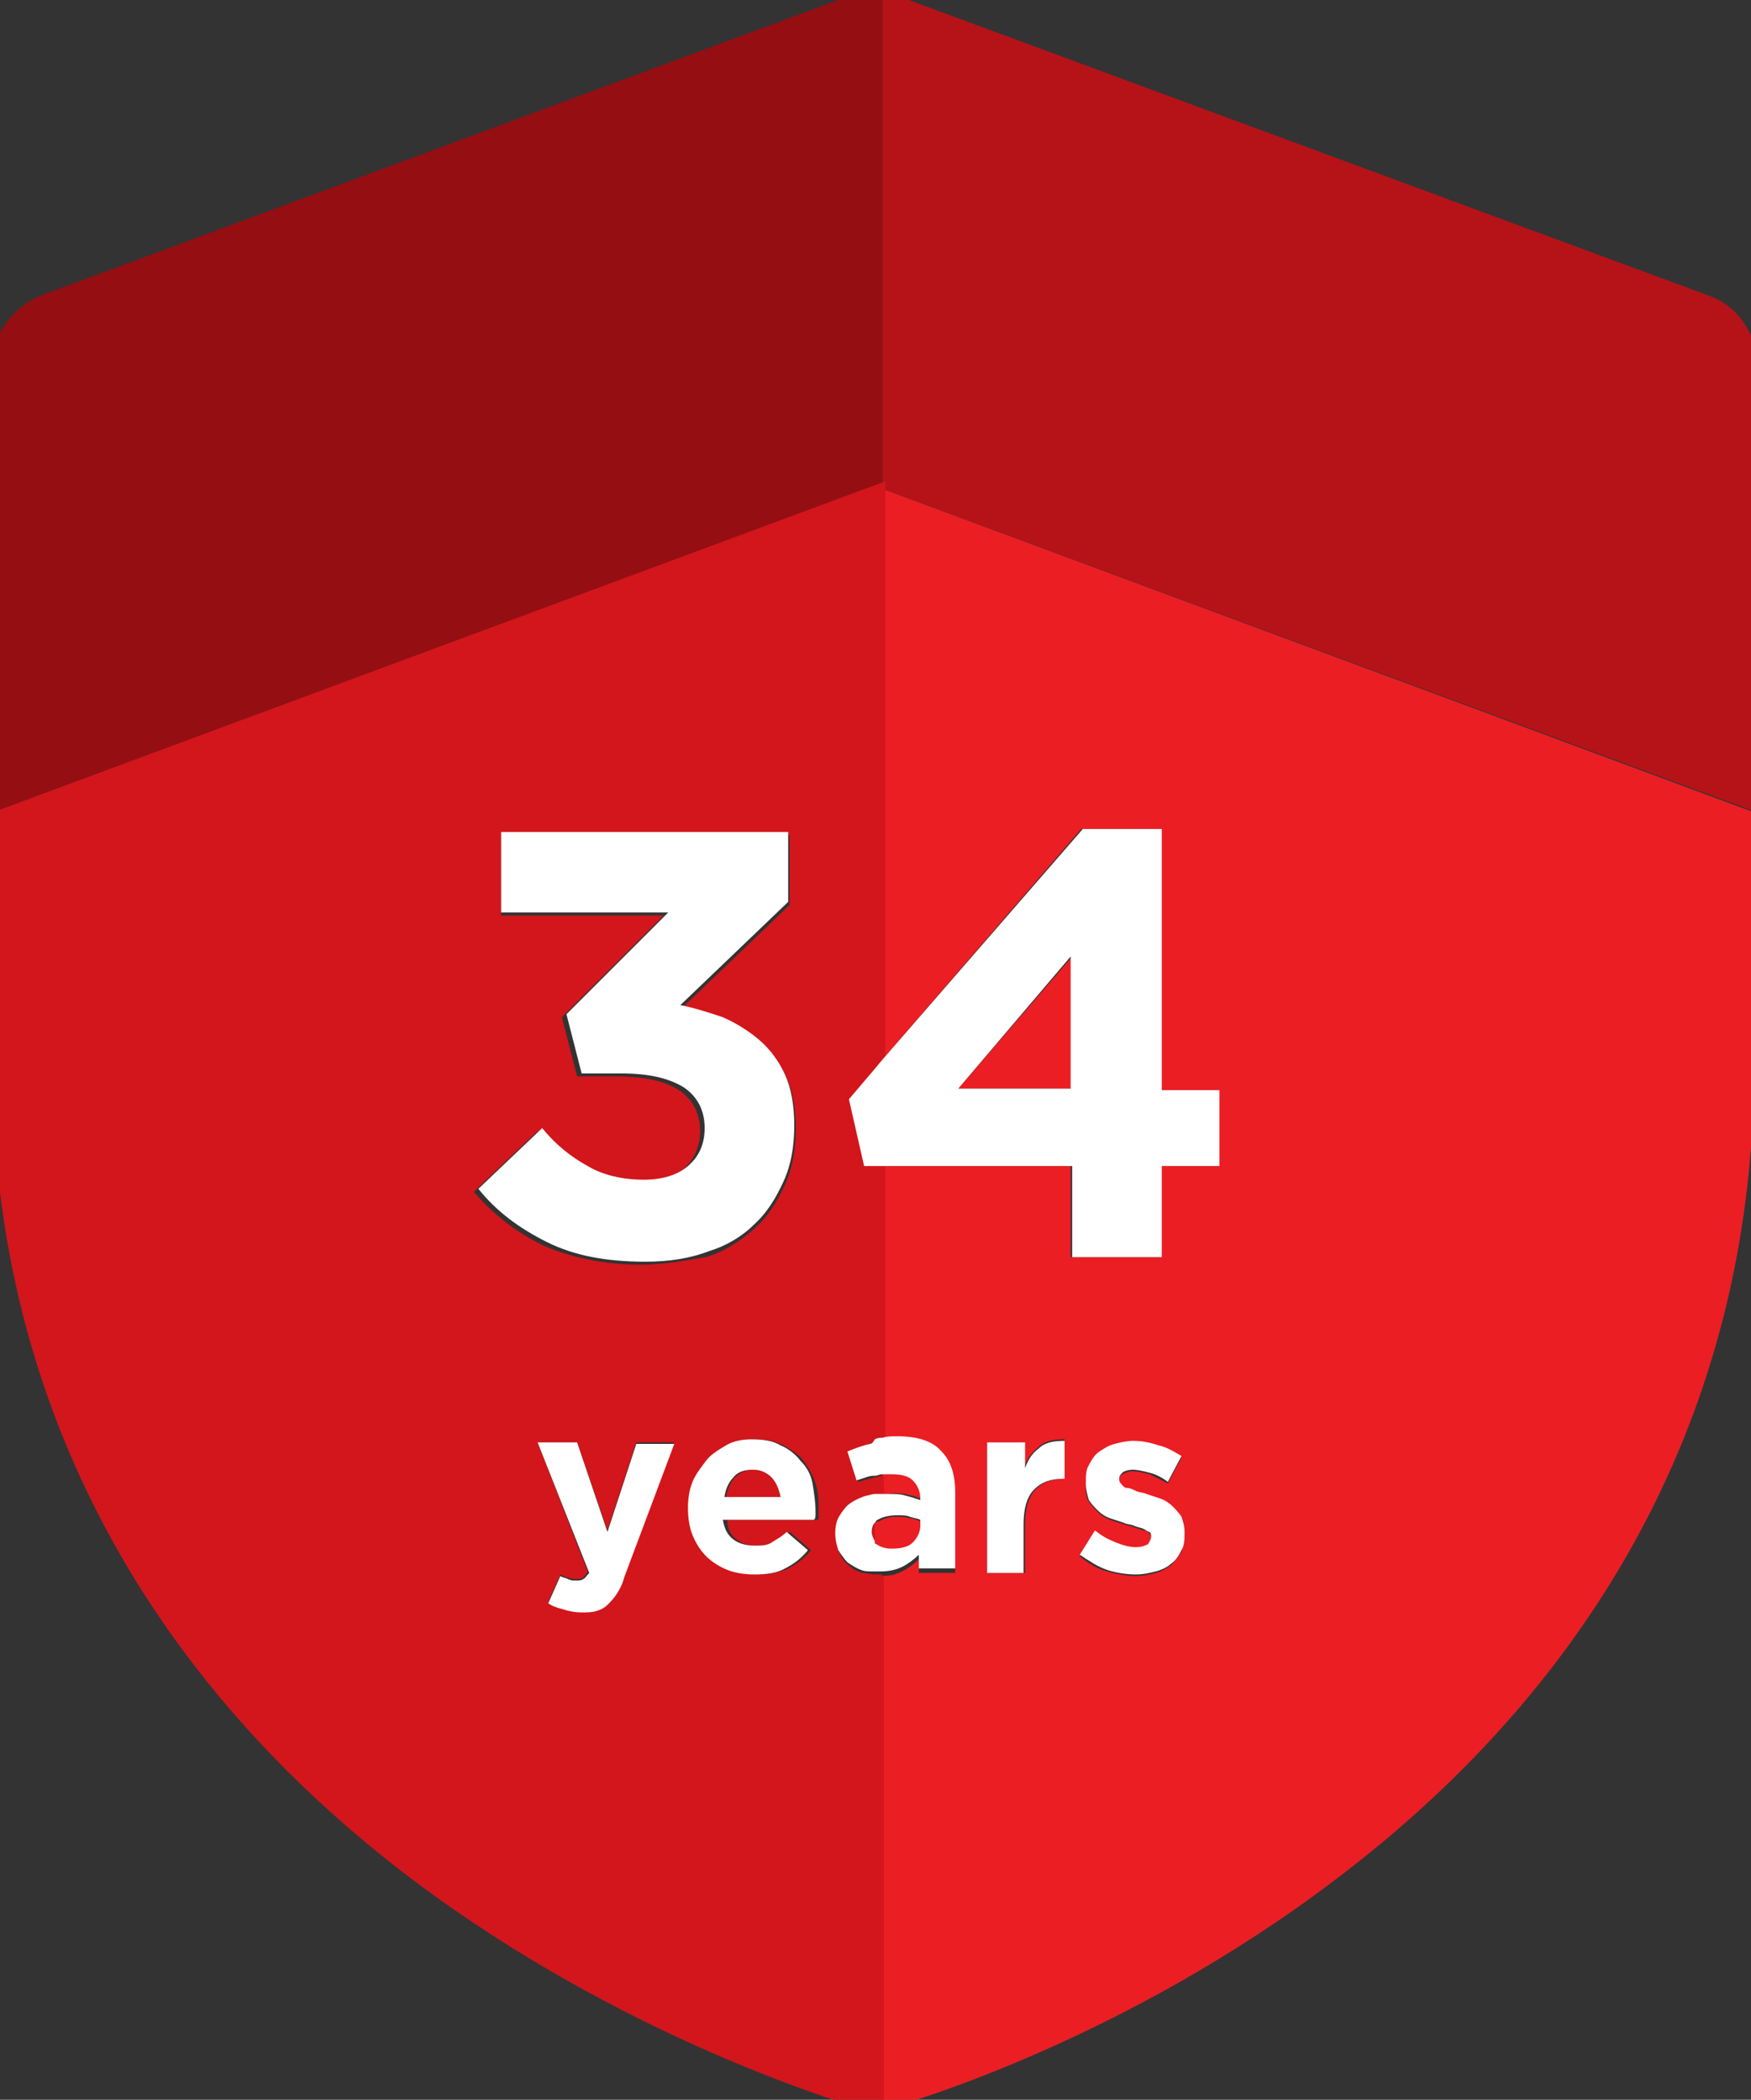 <?xml version="1.0" encoding="utf-8"?>
<!-- Generator: Adobe Illustrator 25.4.1, SVG Export Plug-In . SVG Version: 6.00 Build 0)  -->
<svg class="featured-item-icon" version="1.1" id="Layer_1" xmlns="http://www.w3.org/2000/svg" xmlns:xlink="http://www.w3.org/1999/xlink" x="0px" y="0px"
	 viewBox="0 0 115.3 138.3" style="enable-background:new 0 0 115.3 138.3;" xml:space="preserve">
<rect x="0" y="0" width="115.3" height="138.3" fill="#333333" stroke="none"/>
<style type="text/css">
	.st0{fill:#B51318;}
	.st1{fill:#EB1E24;}
	.st2{fill:#950E12;}
	.st3{fill:#D2161C;}
	.st4{fill:#FFFFFF;}
</style>
<g>
	<path class="st0" d="M112.6,19.5L59.3-0.2c-0.4-0.2-0.8-0.3-1.2-0.3v32.3v0.4l57.6,21.3V24C115.7,22.1,114.5,20.2,112.6,19.5z"/>
	<path class="st0" d="M57.8-0.5c-0.1,0-0.2,0-0.4,0v0L57.8-0.5L57.8-0.5z"/>
	<path class="st1" d="M57.6,100.3v1.3c0,0.1,0.1,0.1,0.1,0.2c0.2,0.2,0.6,0.3,1,0.3c0.6,0,1-0.1,1.4-0.4s0.5-0.6,0.5-1.1v-0.4
		c-0.2-0.1-0.5-0.2-0.7-0.2c-0.3-0.1-0.5-0.1-0.8-0.1c-0.5,0-0.9,0.1-1.2,0.3C57.8,100.2,57.7,100.2,57.6,100.3z"/>
	<path class="st1" d="M59.6,98.4c0.3,0.1,0.6,0.1,1,0.3v-0.1c0-0.5-0.2-0.9-0.5-1.2c-0.3-0.3-0.8-0.4-1.4-0.4c-0.2,0-0.4,0-0.6,0
		l0,0.1v1.3c0.1,0,0.2,0,0.4,0C58.9,98.3,59.3,98.4,59.6,98.4z"/>
	<polygon class="st1" points="63.1,71.7 70.6,71.7 70.6,63 	"/>
	<polygon class="st1" points="57.1,138.9 57.7,138.8 57.1,138.8 	"/>
	<path class="st1" d="M58.1,69.8l13.1-15.2h5.2v17.2h3.8v5h-3.8v6h-5.9v-6H58.1v18.2c0.3,0,0.6-0.1,1-0.1c1.3,0,2.3,0.3,2.9,1
		c0.6,0.7,0.9,1.6,0.9,2.7v5h-2.4v-0.9c-0.3,0.3-0.7,0.6-1.1,0.8c-0.4,0.2-0.8,0.3-1.4,0.3v35.1l0.6-0.1l0.1,0
		c1.5-0.4,15.5-4.6,29.1-14.9c18.2-13.7,27.7-32.2,27.7-53.7V54.6v-1.1L58.1,32.2L58.1,69.8z M70.2,97.4h-0.1
		c-0.8,0-1.4,0.2-1.9,0.7c-0.5,0.5-0.7,1.3-0.7,2.3v3.2H65V95h2.4v1.7c0.2-0.6,0.6-1.1,1-1.4c0.4-0.4,1-0.5,1.7-0.5V97.4z M78,101
		c0,0.5-0.1,0.9-0.2,1.2c-0.2,0.3-0.4,0.6-0.7,0.9c-0.3,0.2-0.6,0.4-1,0.5c-0.4,0.1-0.8,0.2-1.3,0.2c-0.6,0-1.2-0.1-1.9-0.3
		s-1.2-0.5-1.8-1l1-1.6c0.5,0.3,0.9,0.6,1.4,0.8s0.9,0.3,1.3,0.3c0.4,0,0.6-0.1,0.8-0.2c0.2-0.1,0.2-0.3,0.2-0.5v0
		c0-0.1,0-0.2-0.1-0.3c-0.1-0.1-0.2-0.2-0.4-0.2c-0.2-0.1-0.4-0.1-0.6-0.2c-0.2-0.1-0.4-0.1-0.7-0.2c-0.3-0.1-0.6-0.2-0.9-0.3
		c-0.3-0.1-0.6-0.3-0.8-0.5c-0.2-0.2-0.4-0.4-0.6-0.7c-0.2-0.3-0.2-0.6-0.2-1.1v0c0-0.4,0.1-0.8,0.2-1.2c0.2-0.3,0.4-0.6,0.7-0.9
		c0.3-0.2,0.6-0.4,1-0.5c0.4-0.1,0.8-0.2,1.2-0.2c0.5,0,1.1,0.1,1.7,0.3c0.6,0.2,1.1,0.4,1.5,0.7l-0.9,1.7c-0.4-0.2-0.8-0.4-1.2-0.6
		c-0.4-0.1-0.8-0.2-1.1-0.2c-0.3,0-0.5,0.1-0.7,0.2c-0.2,0.1-0.2,0.3-0.2,0.4v0c0,0.1,0,0.2,0.1,0.3c0.1,0.1,0.2,0.2,0.4,0.3
		s0.3,0.2,0.6,0.2c0.2,0.1,0.4,0.1,0.7,0.2c0.3,0.1,0.6,0.2,0.9,0.3s0.6,0.3,0.8,0.5c0.2,0.2,0.4,0.4,0.6,0.7
		C77.9,100.2,78,100.5,78,101L78,101z"/>
	<path class="st2" d="M58.1,31.8V-0.5v0l-0.3,0l-0.4,0l-0.2,0c-0.1,0-0.1,0-0.2,0l-0.1,0c-0.1,0-0.1,0-0.2,0
		c-0.3,0.1-0.5,0.1-0.7,0.2L2.6,19.5C0.8,20.3-0.5,22-0.5,24v29.5l0.3-0.1L58.1,31.8z"/>
	<path class="st3" d="M51.4,98.6c-0.1-0.5-0.3-1-0.6-1.3c-0.3-0.3-0.7-0.5-1.2-0.5c-0.5,0-0.9,0.2-1.2,0.5c-0.3,0.3-0.5,0.8-0.6,1.3
		H51.4z"/>
	<path class="st3" d="M57.4,101L57.4,101c0,0.3,0.1,0.5,0.2,0.6v-1.3C57.5,100.5,57.4,100.7,57.4,101z"/>
	<path class="st3" d="M58,103.7c-0.1,0-0.2,0-0.4,0c-0.3,0-0.5-0.1-0.8-0.1c-0.4-0.1-0.7-0.3-0.9-0.5c-0.3-0.2-0.5-0.5-0.6-0.8
		c-0.2-0.3-0.2-0.7-0.2-1.1v0c0-0.5,0.1-0.9,0.3-1.2c0.2-0.3,0.4-0.6,0.7-0.8c0.3-0.2,0.7-0.4,1.1-0.5c0.2,0,0.4-0.1,0.5-0.1
		c0.2,0,0.3,0,0.5,0v-1.3l0-0.1c-0.2,0-0.3,0-0.5,0.1c0,0-0.1,0-0.1,0c-0.4,0.1-0.7,0.2-1.1,0.3l-0.6-1.9c0.5-0.2,1-0.4,1.5-0.5
		c0.1,0,0.3,0,0.4-0.1c0.2,0,0.3,0,0.5-0.1V76.7h-0.5h-0.8l-1-4.4l1.8-2l0.5-0.6l0-37.6v-0.4L-0.2,53.4l-0.3,0.1v1.1v15.6
		c0,21.4,9.6,40,27.8,53.7c13.6,10.2,27.6,14.4,29.1,14.9l0.8,0.1l0.5,0.1l0.5,0.1v-0.1v-35.1C58.1,103.7,58,103.7,58,103.7z
		 M48.5,101.4c0.4,0.3,0.8,0.4,1.4,0.4c0.4,0,0.8-0.1,1.1-0.2s0.7-0.4,1-0.7l1.4,1.2c-0.4,0.5-0.9,0.9-1.5,1.2
		c-0.6,0.3-1.3,0.4-2,0.4c-0.6,0-1.2-0.1-1.8-0.3c-0.5-0.2-1-0.5-1.4-0.9c-0.4-0.4-0.7-0.9-0.9-1.4c-0.2-0.5-0.3-1.1-0.3-1.8v0
		c0-0.6,0.1-1.2,0.3-1.7s0.5-1,0.9-1.4s0.8-0.7,1.3-1s1.1-0.4,1.7-0.4c0.7,0,1.3,0.1,1.9,0.4c0.5,0.3,1,0.6,1.3,1
		c0.3,0.4,0.6,0.9,0.8,1.5s0.2,1.1,0.2,1.8v0c0,0.1,0,0.2,0,0.3c0,0.1,0,0.2,0,0.3h-6C47.9,100.7,48.1,101.1,48.5,101.4z M35.4,95
		H38l2,5.8l1.9-5.8h2.5l-3.3,8.8c-0.2,0.4-0.3,0.8-0.5,1.1c-0.2,0.3-0.4,0.6-0.6,0.7c-0.2,0.2-0.5,0.3-0.7,0.4
		c-0.3,0.1-0.6,0.1-1,0.1c-0.4,0-0.8-0.1-1.2-0.2c-0.3-0.1-0.7-0.3-1-0.4l0.8-1.8c0.2,0.1,0.3,0.2,0.5,0.2c0.2,0.1,0.4,0.1,0.5,0.1
		c0.2,0,0.4,0,0.5-0.1s0.2-0.2,0.3-0.4L35.4,95z M42.2,83.3c-2.5,0-4.7-0.5-6.5-1.3c-1.8-0.9-3.3-2.1-4.5-3.5l4.2-4
		c1,1.1,2,1.9,3,2.5c1.1,0.6,2.3,0.9,3.7,0.9c1.2,0,2.1-0.3,2.9-0.9c0.7-0.6,1.1-1.5,1.1-2.5c0-1.2-0.5-2.1-1.4-2.7
		c-0.9-0.6-2.3-0.9-4.1-0.9h-2.6l-1-3.9l6.7-6.7H33v-5.3h19v4.6l-7.1,6.8c1,0.2,1.9,0.4,2.8,0.8c0.9,0.3,1.7,0.8,2.4,1.5
		c0.7,0.6,1.3,1.4,1.7,2.3c0.4,0.9,0.6,2,0.6,3.3c0,1.3-0.2,2.6-0.7,3.7s-1.1,2.1-2,2.9c-0.9,0.8-1.9,1.5-3.2,1.9
		C45.2,83,43.8,83.3,42.2,83.3z"/>
	<path class="st4" d="M49.6,80.7c0.9-0.8,1.5-1.8,2-2.9s0.7-2.3,0.7-3.7c0-1.3-0.2-2.4-0.6-3.3c-0.4-0.9-1-1.7-1.7-2.3
		c-0.7-0.6-1.5-1.1-2.4-1.5c-0.9-0.3-1.8-0.6-2.8-0.8l7.1-6.8v-4.6H33v5.3h11l-6.7,6.7l1,3.9h2.6c1.8,0,3.1,0.3,4.1,0.9
		c0.9,0.6,1.4,1.5,1.4,2.7c0,1.1-0.4,1.9-1.1,2.5c-0.7,0.6-1.7,0.9-2.9,0.9c-1.4,0-2.7-0.3-3.7-0.9c-1.1-0.6-2.1-1.4-3-2.5l-4.2,4
		c1.2,1.5,2.7,2.6,4.5,3.5c1.8,0.9,3.9,1.3,6.5,1.3c1.5,0,2.9-0.2,4.2-0.7C47.7,82.1,48.8,81.5,49.6,80.7z"/>
	<path class="st4" d="M55.9,72.4l1,4.4h0.8h0.5h12.4v6h5.9v-6h3.8v-5h-3.8V54.6h-5.2L58.1,69.8l-0.5,0.6L55.9,72.4z M63.1,71.7
		l7.4-8.7v8.7H63.1z"/>
	<path class="st4" d="M38.4,104c-0.1,0.1-0.3,0.1-0.5,0.1c-0.2,0-0.3,0-0.5-0.1c-0.2-0.1-0.4-0.1-0.5-0.2l-0.8,1.8
		c0.3,0.2,0.6,0.3,1,0.4c0.3,0.1,0.7,0.2,1.2,0.2c0.4,0,0.7,0,1-0.1c0.3-0.1,0.5-0.2,0.7-0.4c0.2-0.2,0.4-0.4,0.6-0.7
		c0.2-0.3,0.4-0.7,0.5-1.1l3.3-8.8h-2.5l-1.9,5.8L38,95h-2.6l3.4,8.6C38.6,103.8,38.5,104,38.4,104z"/>
	<path class="st4" d="M53.7,99.8c0-0.1,0-0.2,0-0.3v0c0-0.6-0.1-1.2-0.2-1.8s-0.4-1.1-0.8-1.5c-0.3-0.4-0.8-0.8-1.3-1
		c-0.5-0.3-1.1-0.4-1.9-0.4c-0.6,0-1.2,0.1-1.7,0.4s-1,0.6-1.3,1s-0.7,0.9-0.9,1.4s-0.3,1.1-0.3,1.7v0c0,0.7,0.1,1.3,0.3,1.8
		c0.2,0.5,0.5,1,0.9,1.4c0.4,0.4,0.9,0.7,1.4,0.9c0.5,0.2,1.1,0.3,1.8,0.3c0.8,0,1.5-0.1,2-0.4c0.6-0.3,1.1-0.7,1.5-1.2l-1.4-1.2
		c-0.3,0.3-0.7,0.5-1,0.7s-0.7,0.2-1.1,0.2c-0.5,0-1-0.1-1.4-0.4c-0.4-0.3-0.6-0.7-0.7-1.3h6C53.7,100,53.7,99.9,53.7,99.8z
		 M49.6,96.8c0.5,0,0.9,0.2,1.2,0.5c0.3,0.3,0.5,0.8,0.6,1.3h-3.7c0.1-0.6,0.3-1,0.6-1.3C48.6,96.9,49.1,96.8,49.6,96.8z"/>
	<path class="st4" d="M57.3,95.1c-0.5,0.1-1,0.3-1.5,0.5l0.6,1.9c0.4-0.1,0.8-0.3,1.1-0.3c0,0,0.1,0,0.1,0c0.2,0,0.3-0.1,0.5-0.1
		c0.2,0,0.4,0,0.6,0c0.6,0,1.1,0.1,1.4,0.4c0.3,0.3,0.5,0.7,0.5,1.2v0.1c-0.3-0.1-0.6-0.2-1-0.3c-0.3-0.1-0.7-0.1-1.1-0.1
		c-0.1,0-0.2,0-0.4,0c-0.2,0-0.3,0-0.5,0c-0.2,0-0.4,0.1-0.5,0.1c-0.4,0.1-0.8,0.3-1.1,0.5c-0.3,0.2-0.5,0.5-0.7,0.8
		c-0.2,0.3-0.3,0.7-0.3,1.2v0c0,0.4,0.1,0.8,0.2,1.1c0.2,0.3,0.4,0.6,0.6,0.8c0.3,0.2,0.6,0.4,0.9,0.5c0.2,0.1,0.5,0.1,0.8,0.1
		c0.1,0,0.2,0,0.4,0c0.1,0,0.1,0,0.1,0c0.5,0,1-0.1,1.4-0.3c0.4-0.2,0.8-0.5,1.1-0.8v0.9h2.4v-5c0-1.2-0.3-2.1-0.9-2.7
		c-0.6-0.7-1.6-1-2.9-1c-0.4,0-0.7,0-1,0.1c-0.2,0-0.3,0-0.5,0.1C57.5,95,57.4,95.1,57.3,95.1z M59.1,99.8c0.3,0,0.6,0,0.8,0.1
		c0.3,0.1,0.5,0.1,0.7,0.2v0.4c0,0.4-0.2,0.8-0.5,1.1s-0.8,0.4-1.4,0.4c-0.4,0-0.7-0.1-1-0.3c-0.1,0-0.1-0.1-0.1-0.2
		c-0.1-0.2-0.2-0.4-0.2-0.6v0c0-0.3,0.1-0.5,0.2-0.6c0.1-0.1,0.1-0.2,0.2-0.2C58.1,99.9,58.6,99.8,59.1,99.8z"/>
	<path class="st4" d="M67.5,96.7V95H65v8.6h2.4v-3.2c0-1,0.2-1.8,0.7-2.3c0.5-0.5,1.1-0.7,1.9-0.7h0.1v-2.5c-0.7,0-1.3,0.1-1.7,0.5
		C68,95.7,67.7,96.1,67.5,96.7z"/>
	<path class="st4" d="M77.2,99.2c-0.2-0.2-0.5-0.4-0.8-0.5s-0.6-0.2-0.9-0.3c-0.2-0.1-0.5-0.1-0.7-0.2c-0.2-0.1-0.4-0.2-0.6-0.2
		s-0.3-0.2-0.4-0.3c-0.1-0.1-0.1-0.2-0.1-0.3v0c0-0.2,0.1-0.3,0.2-0.4c0.1-0.1,0.4-0.2,0.7-0.2c0.3,0,0.7,0.1,1.1,0.2
		c0.4,0.1,0.8,0.3,1.2,0.6l0.9-1.7c-0.5-0.3-1-0.6-1.5-0.7c-0.6-0.2-1.1-0.3-1.7-0.3c-0.4,0-0.8,0.1-1.2,0.2c-0.4,0.1-0.7,0.3-1,0.5
		c-0.3,0.2-0.5,0.5-0.7,0.9c-0.2,0.3-0.2,0.7-0.2,1.2v0c0,0.4,0.1,0.8,0.2,1.1c0.2,0.3,0.4,0.5,0.6,0.7c0.2,0.2,0.5,0.4,0.8,0.5
		c0.3,0.1,0.6,0.2,0.9,0.3c0.2,0.1,0.5,0.1,0.7,0.2c0.2,0.1,0.4,0.1,0.6,0.2c0.2,0.1,0.3,0.2,0.4,0.2c0.1,0.1,0.1,0.2,0.1,0.3v0
		c0,0.2-0.1,0.3-0.2,0.5c-0.2,0.1-0.4,0.2-0.8,0.2c-0.4,0-0.8-0.1-1.3-0.3s-0.9-0.4-1.4-0.8l-1,1.6c0.6,0.4,1.2,0.8,1.8,1
		s1.3,0.3,1.9,0.3c0.5,0,0.9-0.1,1.3-0.2c0.4-0.1,0.8-0.3,1-0.5c0.3-0.2,0.5-0.5,0.7-0.9c0.2-0.3,0.2-0.8,0.2-1.2v0
		c0-0.4-0.1-0.7-0.2-1C77.6,99.6,77.4,99.4,77.2,99.2z"/>
</g>
</svg>
